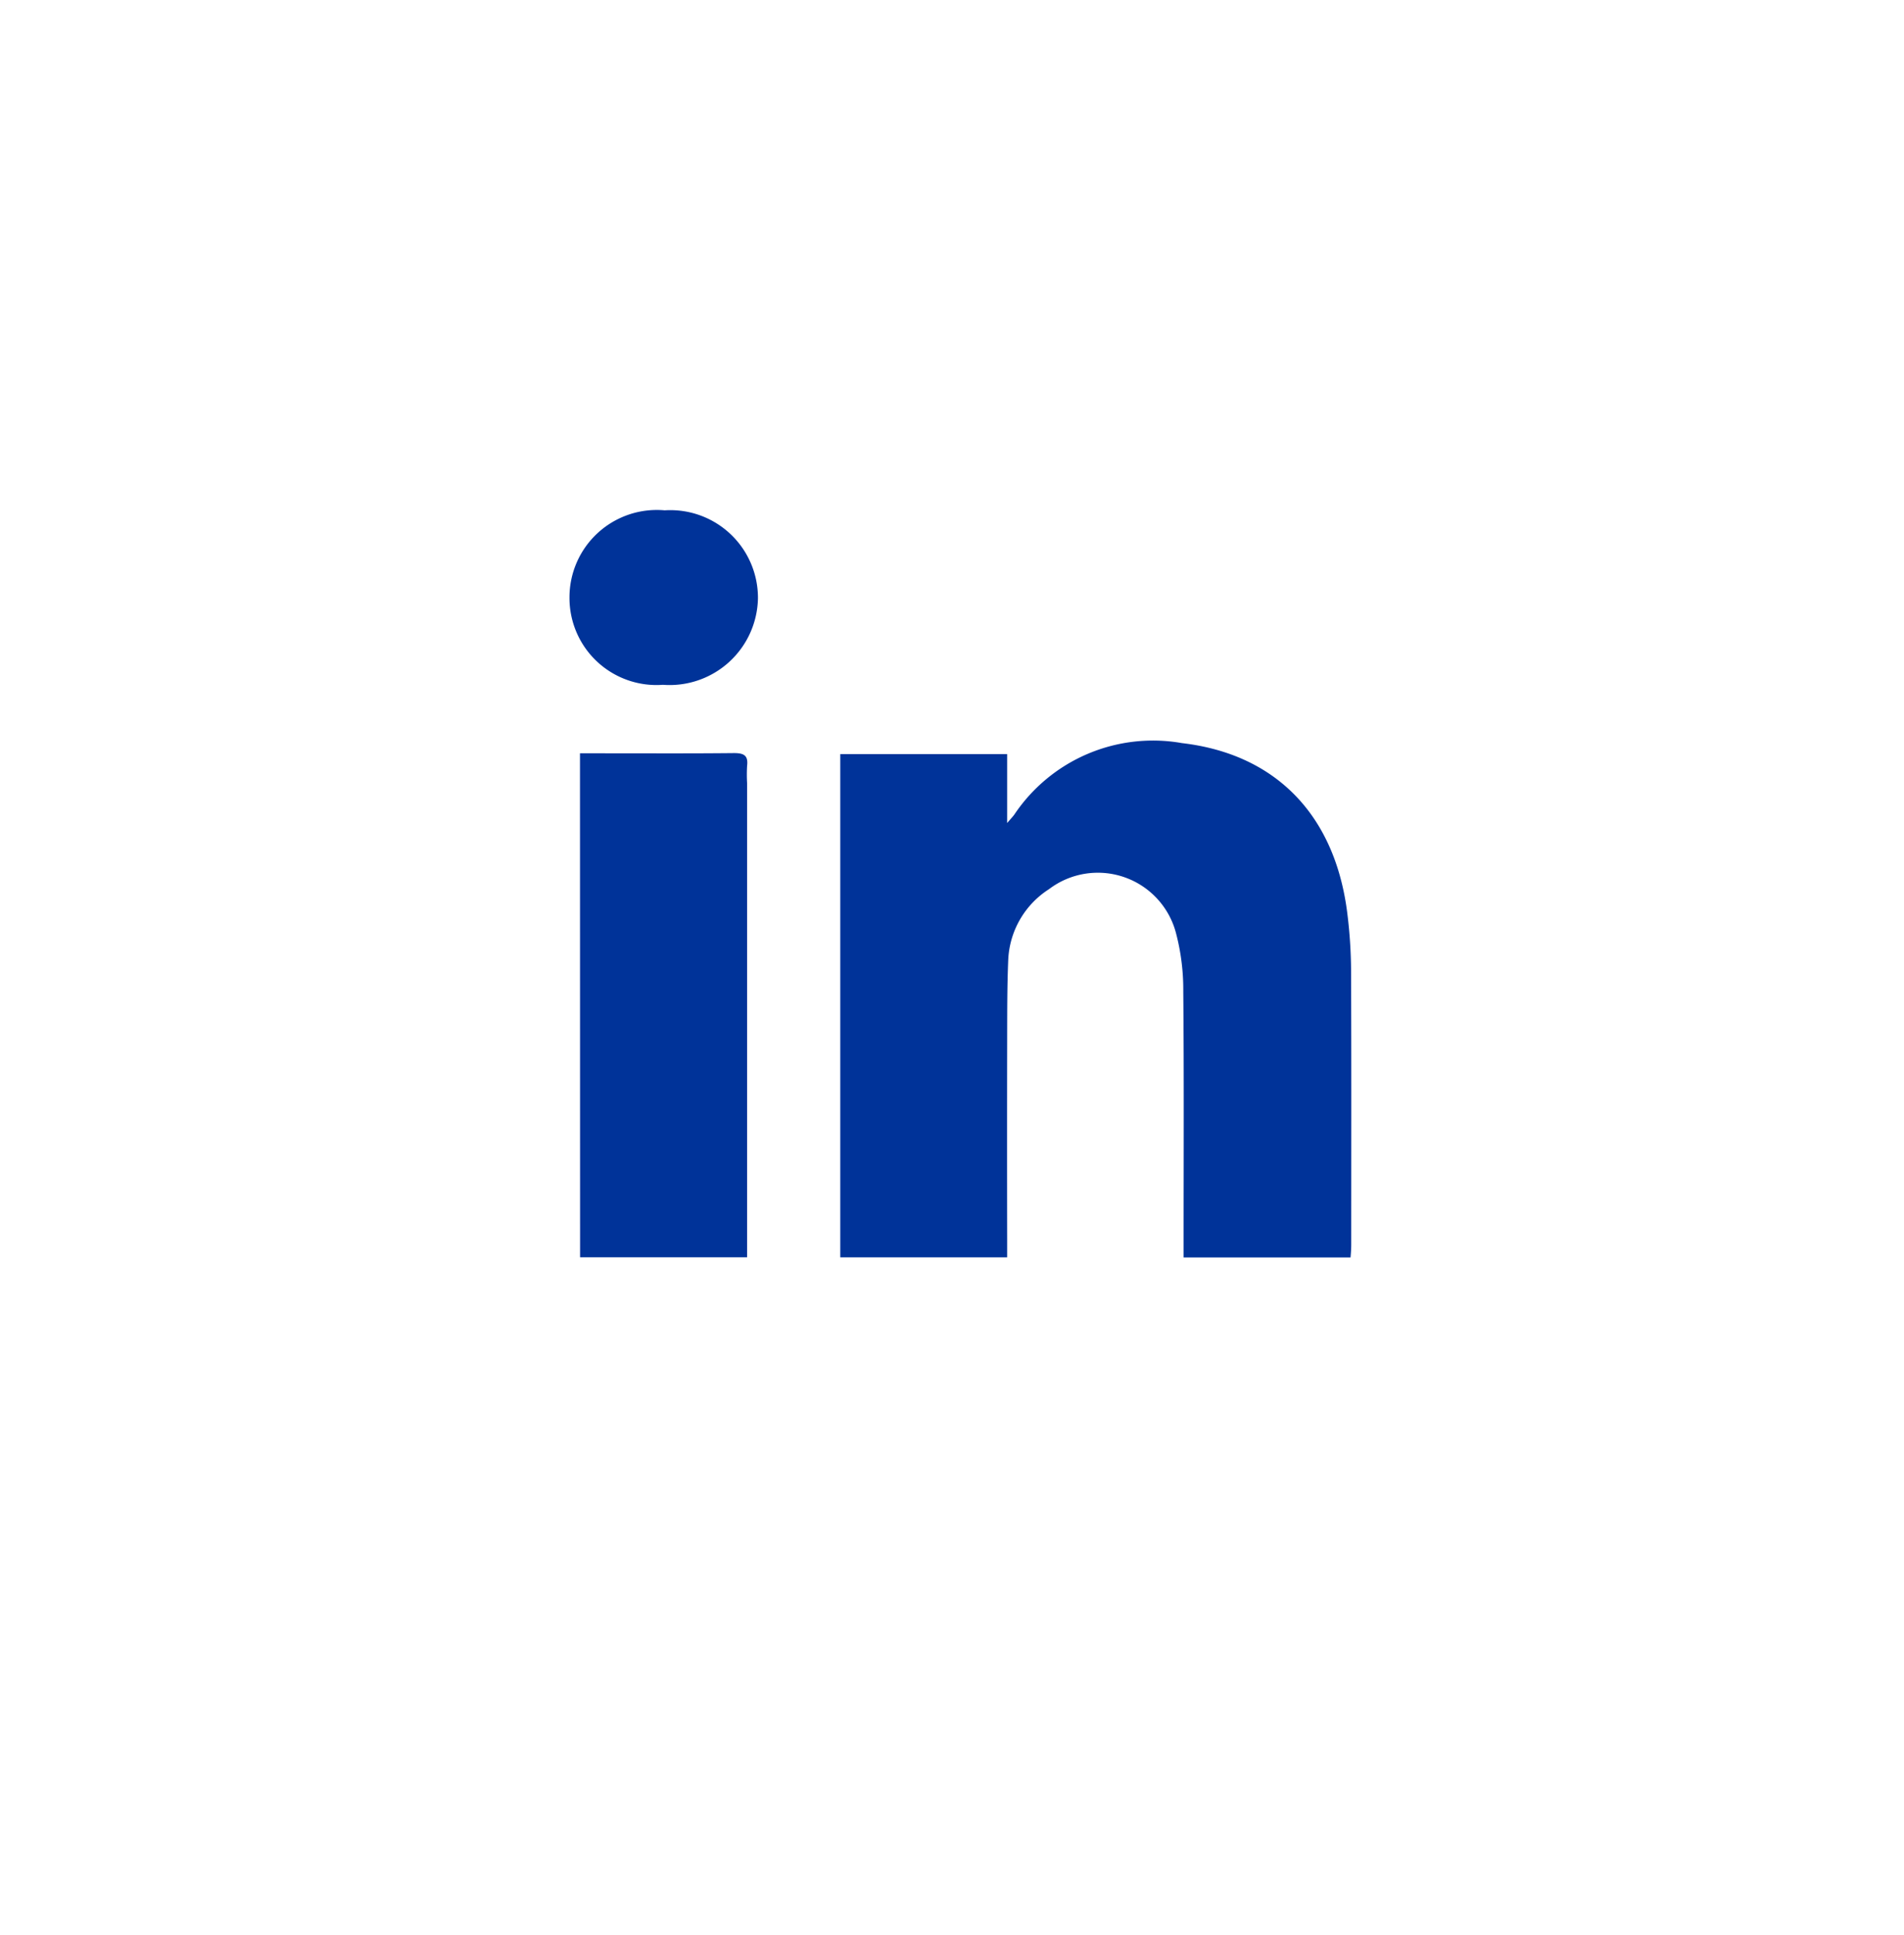 <svg xmlns="http://www.w3.org/2000/svg" xmlns:xlink="http://www.w3.org/1999/xlink" width="62" height="63" viewBox="0 0 62 63">
  <defs>
    <filter id="Elipse_317" x="0" y="0" width="62" height="63" filterUnits="userSpaceOnUse">
      <feOffset dy="3" input="SourceAlpha"/>
      <feGaussianBlur stdDeviation="3" result="blur"/>
      <feFlood flood-opacity="0.161"/>
      <feComposite operator="in" in2="blur"/>
      <feComposite in="SourceGraphic"/>
    </filter>
  </defs>
  <g id="Grupo_13186" data-name="Grupo 13186" transform="translate(8.675 6.255)">
    <g transform="matrix(1, 0, 0, 1, -8.67, -6.25)" filter="url(#Elipse_317)">
      <ellipse id="Elipse_317-2" data-name="Elipse 317" cx="22" cy="22.5" rx="22" ry="22.5" transform="translate(9 6)" fill="#fff"/>
    </g>
    <g id="Grupo_13186-2" data-name="Grupo 13186" transform="translate(9.869 10.358)">
      <path id="Trazado_4727" data-name="Trazado 4727" d="M-809.213,3942.559h-5.436v-.476c0-2.729.014-5.457-.011-8.186a7.234,7.234,0,0,0-.238-1.9,2.63,2.63,0,0,0-4.134-1.427,2.881,2.881,0,0,0-1.328,2.3c-.036.86-.033,1.721-.035,2.582q-.006,3.283,0,6.566v.538h-5.434v-16.384h5.434v2.245c.131-.155.19-.213.236-.279a5.435,5.435,0,0,1,5.457-2.323c3.082.359,5,2.373,5.387,5.571a15.643,15.643,0,0,1,.119,1.832c.012,2.976.006,5.953.005,8.929C-809.191,3942.279-809.2,3942.407-809.213,3942.559Z" transform="translate(834.647 -3918.237)" fill="#039"/>
      <path id="Trazado_4728" data-name="Trazado 4728" d="M-901.482,3929.121h.728c1.43,0,2.86.008,4.29-.007.319,0,.464.076.424.414a4.883,4.883,0,0,0,0,.569v15.431h-5.439Z" transform="translate(901.824 -3921.211)" fill="#039"/>
      <path id="Trazado_4729" data-name="Trazado 4729" d="M-904.528,3861.417a2.844,2.844,0,0,1,3.1-2.834,2.854,2.854,0,0,1,3.037,2.865,2.877,2.877,0,0,1-3.094,2.815A2.833,2.833,0,0,1-904.528,3861.417Z" transform="translate(904.528 -3858.583)" fill="#039"/>
    </g>
  </g>
</svg>
